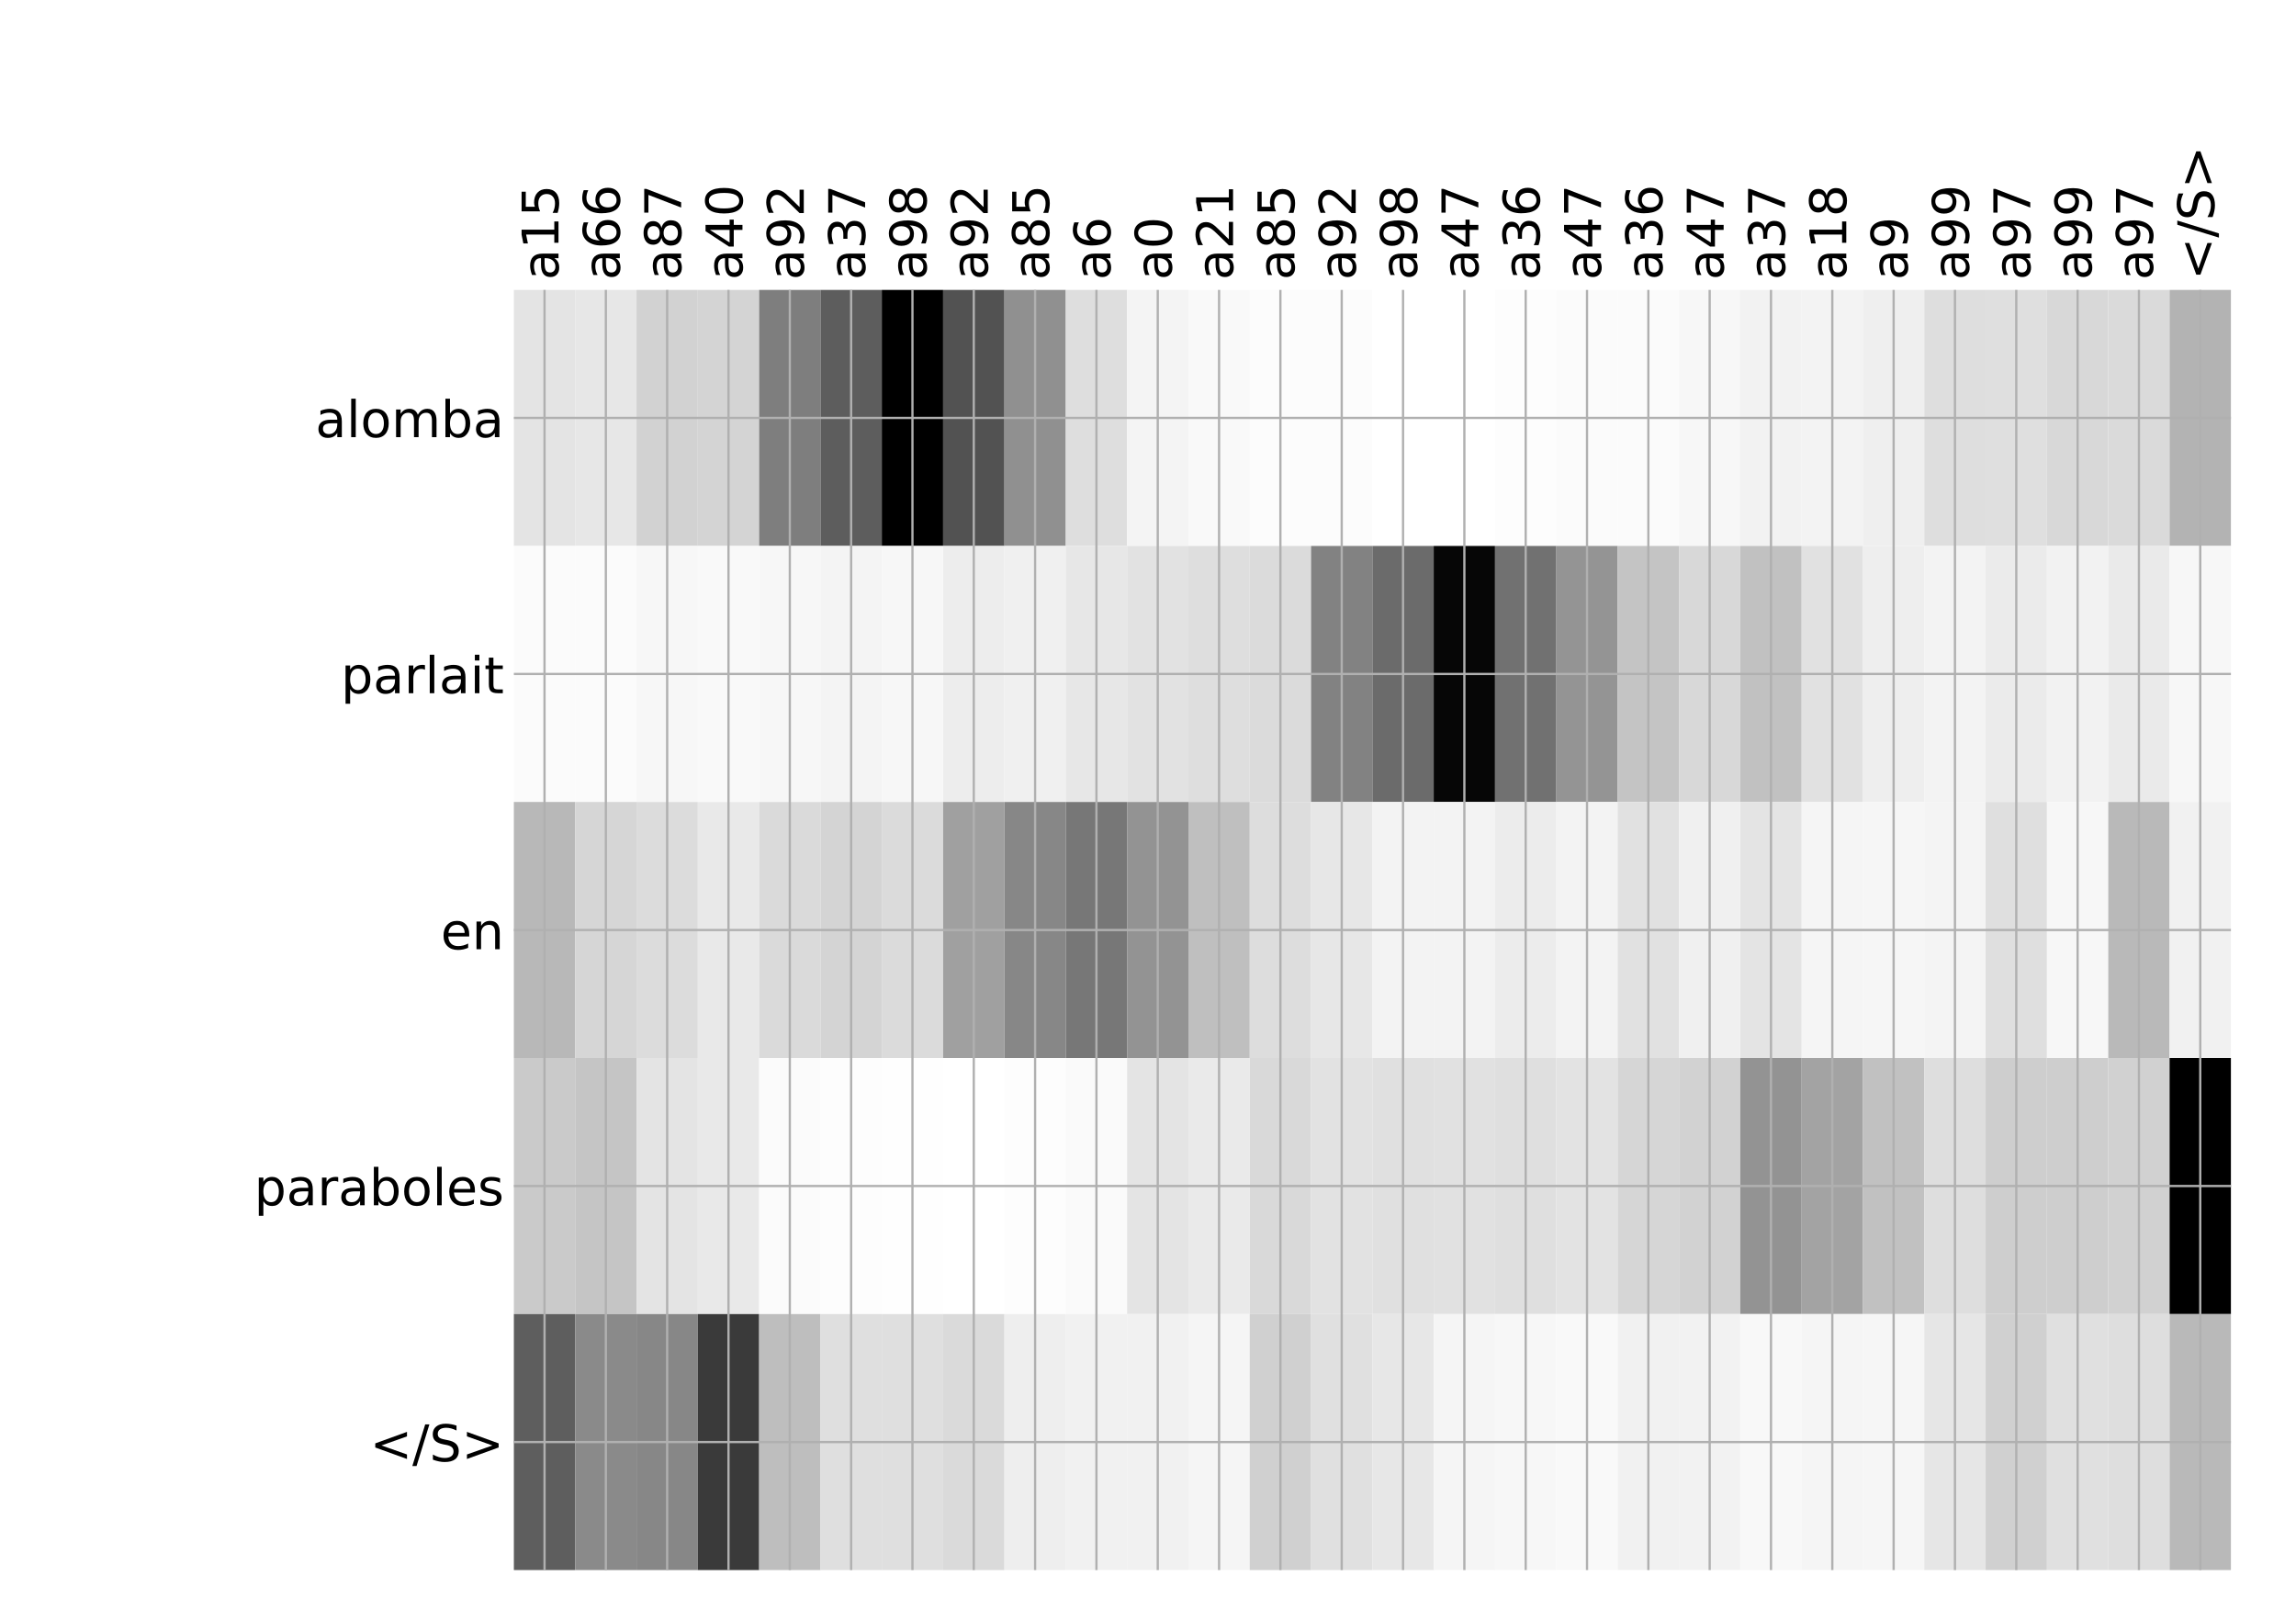 <?xml version="1.0" encoding="utf-8" standalone="no"?>
<!DOCTYPE svg PUBLIC "-//W3C//DTD SVG 1.1//EN"
  "http://www.w3.org/Graphics/SVG/1.1/DTD/svg11.dtd">
<!-- Created with matplotlib (http://matplotlib.org/) -->
<svg height="576pt" version="1.1" viewBox="0 0 816 576" width="816pt" xmlns="http://www.w3.org/2000/svg" xmlns:xlink="http://www.w3.org/1999/xlink">
 <defs>
  <style type="text/css">
*{stroke-linecap:butt;stroke-linejoin:round;}
  </style>
 </defs>
 <g id="figure_1">
  <g id="patch_1">
   <path d="M 0 576 
L 816 576 
L 816 0 
L 0 0 
z
" style="fill:#ffffff;"/>
  </g>
  <g id="axes_1">
   <g id="PolyCollection_1">
    <path clip-path="url(#p0c67d0f18d)" d="M 182.626 103.033 
L 182.626 194.027 
L 204.42 194.027 
L 204.42 103.033 
L 182.626 103.033 
z
" style="fill:#e4e4e4;"/>
    <path clip-path="url(#p0c67d0f18d)" d="M 204.42 103.033 
L 204.42 194.027 
L 226.215 194.027 
L 226.215 103.033 
L 204.42 103.033 
z
" style="fill:#e7e7e7;"/>
    <path clip-path="url(#p0c67d0f18d)" d="M 226.215 103.033 
L 226.215 194.027 
L 248.009 194.027 
L 248.009 103.033 
L 226.215 103.033 
z
" style="fill:#d2d2d2;"/>
    <path clip-path="url(#p0c67d0f18d)" d="M 248.009 103.033 
L 248.009 194.027 
L 269.803 194.027 
L 269.803 103.033 
L 248.009 103.033 
z
" style="fill:#d4d4d4;"/>
    <path clip-path="url(#p0c67d0f18d)" d="M 269.803 103.033 
L 269.803 194.027 
L 291.598 194.027 
L 291.598 103.033 
L 269.803 103.033 
z
" style="fill:#7e7e7e;"/>
    <path clip-path="url(#p0c67d0f18d)" d="M 291.598 103.033 
L 291.598 194.027 
L 313.392 194.027 
L 313.392 103.033 
L 291.598 103.033 
z
" style="fill:#5d5d5d;"/>
    <path clip-path="url(#p0c67d0f18d)" d="M 313.392 103.033 
L 313.392 194.027 
L 335.186 194.027 
L 335.186 103.033 
L 313.392 103.033 
z
"/>
    <path clip-path="url(#p0c67d0f18d)" d="M 335.186 103.033 
L 335.186 194.027 
L 356.981 194.027 
L 356.981 103.033 
L 335.186 103.033 
z
" style="fill:#525252;"/>
    <path clip-path="url(#p0c67d0f18d)" d="M 356.981 103.033 
L 356.981 194.027 
L 378.775 194.027 
L 378.775 103.033 
L 356.981 103.033 
z
" style="fill:#909090;"/>
    <path clip-path="url(#p0c67d0f18d)" d="M 378.775 103.033 
L 378.775 194.027 
L 400.57 194.027 
L 400.57 103.033 
L 378.775 103.033 
z
" style="fill:#dedede;"/>
    <path clip-path="url(#p0c67d0f18d)" d="M 400.57 103.033 
L 400.57 194.027 
L 422.364 194.027 
L 422.364 103.033 
L 400.57 103.033 
z
" style="fill:#f4f4f4;"/>
    <path clip-path="url(#p0c67d0f18d)" d="M 422.364 103.033 
L 422.364 194.027 
L 444.158 194.027 
L 444.158 103.033 
L 422.364 103.033 
z
" style="fill:#f9f9f9;"/>
    <path clip-path="url(#p0c67d0f18d)" d="M 444.158 103.033 
L 444.158 194.027 
L 465.953 194.027 
L 465.953 103.033 
L 444.158 103.033 
z
" style="fill:#fcfcfc;"/>
    <path clip-path="url(#p0c67d0f18d)" d="M 465.953 103.033 
L 465.953 194.027 
L 487.747 194.027 
L 487.747 103.033 
L 465.953 103.033 
z
" style="fill:#fcfcfc;"/>
    <path clip-path="url(#p0c67d0f18d)" d="M 487.747 103.033 
L 487.747 194.027 
L 509.541 194.027 
L 509.541 103.033 
L 487.747 103.033 
z
" style="fill:#ffffff;"/>
    <path clip-path="url(#p0c67d0f18d)" d="M 509.541 103.033 
L 509.541 194.027 
L 531.336 194.027 
L 531.336 103.033 
L 509.541 103.033 
z
" style="fill:#ffffff;"/>
    <path clip-path="url(#p0c67d0f18d)" d="M 531.336 103.033 
L 531.336 194.027 
L 553.13 194.027 
L 553.13 103.033 
L 531.336 103.033 
z
" style="fill:#fdfdfd;"/>
    <path clip-path="url(#p0c67d0f18d)" d="M 553.13 103.033 
L 553.13 194.027 
L 574.924 194.027 
L 574.924 103.033 
L 553.13 103.033 
z
" style="fill:#fbfbfb;"/>
    <path clip-path="url(#p0c67d0f18d)" d="M 574.924 103.033 
L 574.924 194.027 
L 596.719 194.027 
L 596.719 103.033 
L 574.924 103.033 
z
" style="fill:#fbfbfb;"/>
    <path clip-path="url(#p0c67d0f18d)" d="M 596.719 103.033 
L 596.719 194.027 
L 618.513 194.027 
L 618.513 103.033 
L 596.719 103.033 
z
" style="fill:#f7f7f7;"/>
    <path clip-path="url(#p0c67d0f18d)" d="M 618.513 103.033 
L 618.513 194.027 
L 640.307 194.027 
L 640.307 103.033 
L 618.513 103.033 
z
" style="fill:#f2f2f2;"/>
    <path clip-path="url(#p0c67d0f18d)" d="M 640.307 103.033 
L 640.307 194.027 
L 662.102 194.027 
L 662.102 103.033 
L 640.307 103.033 
z
" style="fill:#f3f3f3;"/>
    <path clip-path="url(#p0c67d0f18d)" d="M 662.102 103.033 
L 662.102 194.027 
L 683.896 194.027 
L 683.896 103.033 
L 662.102 103.033 
z
" style="fill:#efefef;"/>
    <path clip-path="url(#p0c67d0f18d)" d="M 683.896 103.033 
L 683.896 194.027 
L 705.69 194.027 
L 705.69 103.033 
L 683.896 103.033 
z
" style="fill:#dedede;"/>
    <path clip-path="url(#p0c67d0f18d)" d="M 705.69 103.033 
L 705.69 194.027 
L 727.485 194.027 
L 727.485 103.033 
L 705.69 103.033 
z
" style="fill:#dfdfdf;"/>
    <path clip-path="url(#p0c67d0f18d)" d="M 727.485 103.033 
L 727.485 194.027 
L 749.279 194.027 
L 749.279 103.033 
L 727.485 103.033 
z
" style="fill:#d8d8d8;"/>
    <path clip-path="url(#p0c67d0f18d)" d="M 749.279 103.033 
L 749.279 194.027 
L 771.074 194.027 
L 771.074 103.033 
L 749.279 103.033 
z
" style="fill:#dadada;"/>
    <path clip-path="url(#p0c67d0f18d)" d="M 771.074 103.033 
L 771.074 194.027 
L 792.868 194.027 
L 792.868 103.033 
L 771.074 103.033 
z
" style="fill:#b3b3b3;"/>
    <path clip-path="url(#p0c67d0f18d)" d="M 182.626 194.027 
L 182.626 285.02 
L 204.42 285.02 
L 204.42 194.027 
L 182.626 194.027 
z
" style="fill:#fbfbfb;"/>
    <path clip-path="url(#p0c67d0f18d)" d="M 204.42 194.027 
L 204.42 285.02 
L 226.215 285.02 
L 226.215 194.027 
L 204.42 194.027 
z
" style="fill:#fbfbfb;"/>
    <path clip-path="url(#p0c67d0f18d)" d="M 226.215 194.027 
L 226.215 285.02 
L 248.009 285.02 
L 248.009 194.027 
L 226.215 194.027 
z
" style="fill:#f7f7f7;"/>
    <path clip-path="url(#p0c67d0f18d)" d="M 248.009 194.027 
L 248.009 285.02 
L 269.803 285.02 
L 269.803 194.027 
L 248.009 194.027 
z
" style="fill:#f9f9f9;"/>
    <path clip-path="url(#p0c67d0f18d)" d="M 269.803 194.027 
L 269.803 285.02 
L 291.598 285.02 
L 291.598 194.027 
L 269.803 194.027 
z
" style="fill:#f7f7f7;"/>
    <path clip-path="url(#p0c67d0f18d)" d="M 291.598 194.027 
L 291.598 285.02 
L 313.392 285.02 
L 313.392 194.027 
L 291.598 194.027 
z
" style="fill:#f4f4f4;"/>
    <path clip-path="url(#p0c67d0f18d)" d="M 313.392 194.027 
L 313.392 285.02 
L 335.186 285.02 
L 335.186 194.027 
L 313.392 194.027 
z
" style="fill:#f7f7f7;"/>
    <path clip-path="url(#p0c67d0f18d)" d="M 335.186 194.027 
L 335.186 285.02 
L 356.981 285.02 
L 356.981 194.027 
L 335.186 194.027 
z
" style="fill:#ededed;"/>
    <path clip-path="url(#p0c67d0f18d)" d="M 356.981 194.027 
L 356.981 285.02 
L 378.775 285.02 
L 378.775 194.027 
L 356.981 194.027 
z
" style="fill:#f0f0f0;"/>
    <path clip-path="url(#p0c67d0f18d)" d="M 378.775 194.027 
L 378.775 285.02 
L 400.57 285.02 
L 400.57 194.027 
L 378.775 194.027 
z
" style="fill:#e7e7e7;"/>
    <path clip-path="url(#p0c67d0f18d)" d="M 400.57 194.027 
L 400.57 285.02 
L 422.364 285.02 
L 422.364 194.027 
L 400.57 194.027 
z
" style="fill:#e2e2e2;"/>
    <path clip-path="url(#p0c67d0f18d)" d="M 422.364 194.027 
L 422.364 285.02 
L 444.158 285.02 
L 444.158 194.027 
L 422.364 194.027 
z
" style="fill:#dedede;"/>
    <path clip-path="url(#p0c67d0f18d)" d="M 444.158 194.027 
L 444.158 285.02 
L 465.953 285.02 
L 465.953 194.027 
L 444.158 194.027 
z
" style="fill:#dbdbdb;"/>
    <path clip-path="url(#p0c67d0f18d)" d="M 465.953 194.027 
L 465.953 285.02 
L 487.747 285.02 
L 487.747 194.027 
L 465.953 194.027 
z
" style="fill:#828282;"/>
    <path clip-path="url(#p0c67d0f18d)" d="M 487.747 194.027 
L 487.747 285.02 
L 509.541 285.02 
L 509.541 194.027 
L 487.747 194.027 
z
" style="fill:#6b6b6b;"/>
    <path clip-path="url(#p0c67d0f18d)" d="M 509.541 194.027 
L 509.541 285.02 
L 531.336 285.02 
L 531.336 194.027 
L 509.541 194.027 
z
" style="fill:#060606;"/>
    <path clip-path="url(#p0c67d0f18d)" d="M 531.336 194.027 
L 531.336 285.02 
L 553.13 285.02 
L 553.13 194.027 
L 531.336 194.027 
z
" style="fill:#717171;"/>
    <path clip-path="url(#p0c67d0f18d)" d="M 553.13 194.027 
L 553.13 285.02 
L 574.924 285.02 
L 574.924 194.027 
L 553.13 194.027 
z
" style="fill:#949494;"/>
    <path clip-path="url(#p0c67d0f18d)" d="M 574.924 194.027 
L 574.924 285.02 
L 596.719 285.02 
L 596.719 194.027 
L 574.924 194.027 
z
" style="fill:#c4c4c4;"/>
    <path clip-path="url(#p0c67d0f18d)" d="M 596.719 194.027 
L 596.719 285.02 
L 618.513 285.02 
L 618.513 194.027 
L 596.719 194.027 
z
" style="fill:#d8d8d8;"/>
    <path clip-path="url(#p0c67d0f18d)" d="M 618.513 194.027 
L 618.513 285.02 
L 640.307 285.02 
L 640.307 194.027 
L 618.513 194.027 
z
" style="fill:#c1c1c1;"/>
    <path clip-path="url(#p0c67d0f18d)" d="M 640.307 194.027 
L 640.307 285.02 
L 662.102 285.02 
L 662.102 194.027 
L 640.307 194.027 
z
" style="fill:#e1e1e1;"/>
    <path clip-path="url(#p0c67d0f18d)" d="M 662.102 194.027 
L 662.102 285.02 
L 683.896 285.02 
L 683.896 194.027 
L 662.102 194.027 
z
" style="fill:#eeeeee;"/>
    <path clip-path="url(#p0c67d0f18d)" d="M 683.896 194.027 
L 683.896 285.02 
L 705.69 285.02 
L 705.69 194.027 
L 683.896 194.027 
z
" style="fill:#f3f3f3;"/>
    <path clip-path="url(#p0c67d0f18d)" d="M 705.69 194.027 
L 705.69 285.02 
L 727.485 285.02 
L 727.485 194.027 
L 705.69 194.027 
z
" style="fill:#ebebeb;"/>
    <path clip-path="url(#p0c67d0f18d)" d="M 727.485 194.027 
L 727.485 285.02 
L 749.279 285.02 
L 749.279 194.027 
L 727.485 194.027 
z
" style="fill:#f2f2f2;"/>
    <path clip-path="url(#p0c67d0f18d)" d="M 749.279 194.027 
L 749.279 285.02 
L 771.074 285.02 
L 771.074 194.027 
L 749.279 194.027 
z
" style="fill:#eaeaea;"/>
    <path clip-path="url(#p0c67d0f18d)" d="M 771.074 194.027 
L 771.074 285.02 
L 792.868 285.02 
L 792.868 194.027 
L 771.074 194.027 
z
" style="fill:#f7f7f7;"/>
    <path clip-path="url(#p0c67d0f18d)" d="M 182.626 285.02 
L 182.626 376.013 
L 204.42 376.013 
L 204.42 285.02 
L 182.626 285.02 
z
" style="fill:#b8b8b8;"/>
    <path clip-path="url(#p0c67d0f18d)" d="M 204.42 285.02 
L 204.42 376.013 
L 226.215 376.013 
L 226.215 285.02 
L 204.42 285.02 
z
" style="fill:#d6d6d6;"/>
    <path clip-path="url(#p0c67d0f18d)" d="M 226.215 285.02 
L 226.215 376.013 
L 248.009 376.013 
L 248.009 285.02 
L 226.215 285.02 
z
" style="fill:#dcdcdc;"/>
    <path clip-path="url(#p0c67d0f18d)" d="M 248.009 285.02 
L 248.009 376.013 
L 269.803 376.013 
L 269.803 285.02 
L 248.009 285.02 
z
" style="fill:#e9e9e9;"/>
    <path clip-path="url(#p0c67d0f18d)" d="M 269.803 285.02 
L 269.803 376.013 
L 291.598 376.013 
L 291.598 285.02 
L 269.803 285.02 
z
" style="fill:#dadada;"/>
    <path clip-path="url(#p0c67d0f18d)" d="M 291.598 285.02 
L 291.598 376.013 
L 313.392 376.013 
L 313.392 285.02 
L 291.598 285.02 
z
" style="fill:#d4d4d4;"/>
    <path clip-path="url(#p0c67d0f18d)" d="M 313.392 285.02 
L 313.392 376.013 
L 335.186 376.013 
L 335.186 285.02 
L 313.392 285.02 
z
" style="fill:#dbdbdb;"/>
    <path clip-path="url(#p0c67d0f18d)" d="M 335.186 285.02 
L 335.186 376.013 
L 356.981 376.013 
L 356.981 285.02 
L 335.186 285.02 
z
" style="fill:#a0a0a0;"/>
    <path clip-path="url(#p0c67d0f18d)" d="M 356.981 285.02 
L 356.981 376.013 
L 378.775 376.013 
L 378.775 285.02 
L 356.981 285.02 
z
" style="fill:#878787;"/>
    <path clip-path="url(#p0c67d0f18d)" d="M 378.775 285.02 
L 378.775 376.013 
L 400.57 376.013 
L 400.57 285.02 
L 378.775 285.02 
z
" style="fill:#777777;"/>
    <path clip-path="url(#p0c67d0f18d)" d="M 400.57 285.02 
L 400.57 376.013 
L 422.364 376.013 
L 422.364 285.02 
L 400.57 285.02 
z
" style="fill:#939393;"/>
    <path clip-path="url(#p0c67d0f18d)" d="M 422.364 285.02 
L 422.364 376.013 
L 444.158 376.013 
L 444.158 285.02 
L 422.364 285.02 
z
" style="fill:#bfbfbf;"/>
    <path clip-path="url(#p0c67d0f18d)" d="M 444.158 285.02 
L 444.158 376.013 
L 465.953 376.013 
L 465.953 285.02 
L 444.158 285.02 
z
" style="fill:#dddddd;"/>
    <path clip-path="url(#p0c67d0f18d)" d="M 465.953 285.02 
L 465.953 376.013 
L 487.747 376.013 
L 487.747 285.02 
L 465.953 285.02 
z
" style="fill:#e7e7e7;"/>
    <path clip-path="url(#p0c67d0f18d)" d="M 487.747 285.02 
L 487.747 376.013 
L 509.541 376.013 
L 509.541 285.02 
L 487.747 285.02 
z
" style="fill:#f3f3f3;"/>
    <path clip-path="url(#p0c67d0f18d)" d="M 509.541 285.02 
L 509.541 376.013 
L 531.336 376.013 
L 531.336 285.02 
L 509.541 285.02 
z
" style="fill:#f3f3f3;"/>
    <path clip-path="url(#p0c67d0f18d)" d="M 531.336 285.02 
L 531.336 376.013 
L 553.13 376.013 
L 553.13 285.02 
L 531.336 285.02 
z
" style="fill:#ececec;"/>
    <path clip-path="url(#p0c67d0f18d)" d="M 553.13 285.02 
L 553.13 376.013 
L 574.924 376.013 
L 574.924 285.02 
L 553.13 285.02 
z
" style="fill:#f3f3f3;"/>
    <path clip-path="url(#p0c67d0f18d)" d="M 574.924 285.02 
L 574.924 376.013 
L 596.719 376.013 
L 596.719 285.02 
L 574.924 285.02 
z
" style="fill:#e1e1e1;"/>
    <path clip-path="url(#p0c67d0f18d)" d="M 596.719 285.02 
L 596.719 376.013 
L 618.513 376.013 
L 618.513 285.02 
L 596.719 285.02 
z
" style="fill:#f0f0f0;"/>
    <path clip-path="url(#p0c67d0f18d)" d="M 618.513 285.02 
L 618.513 376.013 
L 640.307 376.013 
L 640.307 285.02 
L 618.513 285.02 
z
" style="fill:#e4e4e4;"/>
    <path clip-path="url(#p0c67d0f18d)" d="M 640.307 285.02 
L 640.307 376.013 
L 662.102 376.013 
L 662.102 285.02 
L 640.307 285.02 
z
" style="fill:#f5f5f5;"/>
    <path clip-path="url(#p0c67d0f18d)" d="M 662.102 285.02 
L 662.102 376.013 
L 683.896 376.013 
L 683.896 285.02 
L 662.102 285.02 
z
" style="fill:#f6f6f6;"/>
    <path clip-path="url(#p0c67d0f18d)" d="M 683.896 285.02 
L 683.896 376.013 
L 705.69 376.013 
L 705.69 285.02 
L 683.896 285.02 
z
" style="fill:#f4f4f4;"/>
    <path clip-path="url(#p0c67d0f18d)" d="M 705.69 285.02 
L 705.69 376.013 
L 727.485 376.013 
L 727.485 285.02 
L 705.69 285.02 
z
" style="fill:#dfdfdf;"/>
    <path clip-path="url(#p0c67d0f18d)" d="M 727.485 285.02 
L 727.485 376.013 
L 749.279 376.013 
L 749.279 285.02 
L 727.485 285.02 
z
" style="fill:#f7f7f7;"/>
    <path clip-path="url(#p0c67d0f18d)" d="M 749.279 285.02 
L 749.279 376.013 
L 771.074 376.013 
L 771.074 285.02 
L 749.279 285.02 
z
" style="fill:#b9b9b9;"/>
    <path clip-path="url(#p0c67d0f18d)" d="M 771.074 285.02 
L 771.074 376.013 
L 792.868 376.013 
L 792.868 285.02 
L 771.074 285.02 
z
" style="fill:#f1f1f1;"/>
    <path clip-path="url(#p0c67d0f18d)" d="M 182.626 376.013 
L 182.626 467.007 
L 204.42 467.007 
L 204.42 376.013 
L 182.626 376.013 
z
" style="fill:#cacaca;"/>
    <path clip-path="url(#p0c67d0f18d)" d="M 204.42 376.013 
L 204.42 467.007 
L 226.215 467.007 
L 226.215 376.013 
L 204.42 376.013 
z
" style="fill:#c5c5c5;"/>
    <path clip-path="url(#p0c67d0f18d)" d="M 226.215 376.013 
L 226.215 467.007 
L 248.009 467.007 
L 248.009 376.013 
L 226.215 376.013 
z
" style="fill:#e4e4e4;"/>
    <path clip-path="url(#p0c67d0f18d)" d="M 248.009 376.013 
L 248.009 467.007 
L 269.803 467.007 
L 269.803 376.013 
L 248.009 376.013 
z
" style="fill:#e9e9e9;"/>
    <path clip-path="url(#p0c67d0f18d)" d="M 269.803 376.013 
L 269.803 467.007 
L 291.598 467.007 
L 291.598 376.013 
L 269.803 376.013 
z
" style="fill:#fbfbfb;"/>
    <path clip-path="url(#p0c67d0f18d)" d="M 291.598 376.013 
L 291.598 467.007 
L 313.392 467.007 
L 313.392 376.013 
L 291.598 376.013 
z
" style="fill:#fdfdfd;"/>
    <path clip-path="url(#p0c67d0f18d)" d="M 313.392 376.013 
L 313.392 467.007 
L 335.186 467.007 
L 335.186 376.013 
L 313.392 376.013 
z
" style="fill:#fefefe;"/>
    <path clip-path="url(#p0c67d0f18d)" d="M 335.186 376.013 
L 335.186 467.007 
L 356.981 467.007 
L 356.981 376.013 
L 335.186 376.013 
z
" style="fill:#ffffff;"/>
    <path clip-path="url(#p0c67d0f18d)" d="M 356.981 376.013 
L 356.981 467.007 
L 378.775 467.007 
L 378.775 376.013 
L 356.981 376.013 
z
" style="fill:#fdfdfd;"/>
    <path clip-path="url(#p0c67d0f18d)" d="M 378.775 376.013 
L 378.775 467.007 
L 400.57 467.007 
L 400.57 376.013 
L 378.775 376.013 
z
" style="fill:#fafafa;"/>
    <path clip-path="url(#p0c67d0f18d)" d="M 400.57 376.013 
L 400.57 467.007 
L 422.364 467.007 
L 422.364 376.013 
L 400.57 376.013 
z
" style="fill:#e4e4e4;"/>
    <path clip-path="url(#p0c67d0f18d)" d="M 422.364 376.013 
L 422.364 467.007 
L 444.158 467.007 
L 444.158 376.013 
L 422.364 376.013 
z
" style="fill:#eaeaea;"/>
    <path clip-path="url(#p0c67d0f18d)" d="M 444.158 376.013 
L 444.158 467.007 
L 465.953 467.007 
L 465.953 376.013 
L 444.158 376.013 
z
" style="fill:#d9d9d9;"/>
    <path clip-path="url(#p0c67d0f18d)" d="M 465.953 376.013 
L 465.953 467.007 
L 487.747 467.007 
L 487.747 376.013 
L 465.953 376.013 
z
" style="fill:#e2e2e2;"/>
    <path clip-path="url(#p0c67d0f18d)" d="M 487.747 376.013 
L 487.747 467.007 
L 509.541 467.007 
L 509.541 376.013 
L 487.747 376.013 
z
" style="fill:#e0e0e0;"/>
    <path clip-path="url(#p0c67d0f18d)" d="M 509.541 376.013 
L 509.541 467.007 
L 531.336 467.007 
L 531.336 376.013 
L 509.541 376.013 
z
" style="fill:#e1e1e1;"/>
    <path clip-path="url(#p0c67d0f18d)" d="M 531.336 376.013 
L 531.336 467.007 
L 553.13 467.007 
L 553.13 376.013 
L 531.336 376.013 
z
" style="fill:#dfdfdf;"/>
    <path clip-path="url(#p0c67d0f18d)" d="M 553.13 376.013 
L 553.13 467.007 
L 574.924 467.007 
L 574.924 376.013 
L 553.13 376.013 
z
" style="fill:#e3e3e3;"/>
    <path clip-path="url(#p0c67d0f18d)" d="M 574.924 376.013 
L 574.924 467.007 
L 596.719 467.007 
L 596.719 376.013 
L 574.924 376.013 
z
" style="fill:#d6d6d6;"/>
    <path clip-path="url(#p0c67d0f18d)" d="M 596.719 376.013 
L 596.719 467.007 
L 618.513 467.007 
L 618.513 376.013 
L 596.719 376.013 
z
" style="fill:#d2d2d2;"/>
    <path clip-path="url(#p0c67d0f18d)" d="M 618.513 376.013 
L 618.513 467.007 
L 640.307 467.007 
L 640.307 376.013 
L 618.513 376.013 
z
" style="fill:#939393;"/>
    <path clip-path="url(#p0c67d0f18d)" d="M 640.307 376.013 
L 640.307 467.007 
L 662.102 467.007 
L 662.102 376.013 
L 640.307 376.013 
z
" style="fill:#a3a3a3;"/>
    <path clip-path="url(#p0c67d0f18d)" d="M 662.102 376.013 
L 662.102 467.007 
L 683.896 467.007 
L 683.896 376.013 
L 662.102 376.013 
z
" style="fill:#c1c1c1;"/>
    <path clip-path="url(#p0c67d0f18d)" d="M 683.896 376.013 
L 683.896 467.007 
L 705.69 467.007 
L 705.69 376.013 
L 683.896 376.013 
z
" style="fill:#dedede;"/>
    <path clip-path="url(#p0c67d0f18d)" d="M 705.69 376.013 
L 705.69 467.007 
L 727.485 467.007 
L 727.485 376.013 
L 705.69 376.013 
z
" style="fill:#cecece;"/>
    <path clip-path="url(#p0c67d0f18d)" d="M 727.485 376.013 
L 727.485 467.007 
L 749.279 467.007 
L 749.279 376.013 
L 727.485 376.013 
z
" style="fill:#cecece;"/>
    <path clip-path="url(#p0c67d0f18d)" d="M 749.279 376.013 
L 749.279 467.007 
L 771.074 467.007 
L 771.074 376.013 
L 749.279 376.013 
z
" style="fill:#d1d1d1;"/>
    <path clip-path="url(#p0c67d0f18d)" d="M 771.074 376.013 
L 771.074 467.007 
L 792.868 467.007 
L 792.868 376.013 
L 771.074 376.013 
z
"/>
    <path clip-path="url(#p0c67d0f18d)" d="M 182.626 467.007 
L 182.626 558 
L 204.42 558 
L 204.42 467.007 
L 182.626 467.007 
z
" style="fill:#5e5e5e;"/>
    <path clip-path="url(#p0c67d0f18d)" d="M 204.42 467.007 
L 204.42 558 
L 226.215 558 
L 226.215 467.007 
L 204.42 467.007 
z
" style="fill:#8a8a8a;"/>
    <path clip-path="url(#p0c67d0f18d)" d="M 226.215 467.007 
L 226.215 558 
L 248.009 558 
L 248.009 467.007 
L 226.215 467.007 
z
" style="fill:#878787;"/>
    <path clip-path="url(#p0c67d0f18d)" d="M 248.009 467.007 
L 248.009 558 
L 269.803 558 
L 269.803 467.007 
L 248.009 467.007 
z
" style="fill:#3a3a3a;"/>
    <path clip-path="url(#p0c67d0f18d)" d="M 269.803 467.007 
L 269.803 558 
L 291.598 558 
L 291.598 467.007 
L 269.803 467.007 
z
" style="fill:#bebebe;"/>
    <path clip-path="url(#p0c67d0f18d)" d="M 291.598 467.007 
L 291.598 558 
L 313.392 558 
L 313.392 467.007 
L 291.598 467.007 
z
" style="fill:#dfdfdf;"/>
    <path clip-path="url(#p0c67d0f18d)" d="M 313.392 467.007 
L 313.392 558 
L 335.186 558 
L 335.186 467.007 
L 313.392 467.007 
z
" style="fill:#dfdfdf;"/>
    <path clip-path="url(#p0c67d0f18d)" d="M 335.186 467.007 
L 335.186 558 
L 356.981 558 
L 356.981 467.007 
L 335.186 467.007 
z
" style="fill:#dadada;"/>
    <path clip-path="url(#p0c67d0f18d)" d="M 356.981 467.007 
L 356.981 558 
L 378.775 558 
L 378.775 467.007 
L 356.981 467.007 
z
" style="fill:#eeeeee;"/>
    <path clip-path="url(#p0c67d0f18d)" d="M 378.775 467.007 
L 378.775 558 
L 400.57 558 
L 400.57 467.007 
L 378.775 467.007 
z
" style="fill:#f1f1f1;"/>
    <path clip-path="url(#p0c67d0f18d)" d="M 400.57 467.007 
L 400.57 558 
L 422.364 558 
L 422.364 467.007 
L 400.57 467.007 
z
" style="fill:#f1f1f1;"/>
    <path clip-path="url(#p0c67d0f18d)" d="M 422.364 467.007 
L 422.364 558 
L 444.158 558 
L 444.158 467.007 
L 422.364 467.007 
z
" style="fill:#f5f5f5;"/>
    <path clip-path="url(#p0c67d0f18d)" d="M 444.158 467.007 
L 444.158 558 
L 465.953 558 
L 465.953 467.007 
L 444.158 467.007 
z
" style="fill:#d0d0d0;"/>
    <path clip-path="url(#p0c67d0f18d)" d="M 465.953 467.007 
L 465.953 558 
L 487.747 558 
L 487.747 467.007 
L 465.953 467.007 
z
" style="fill:#e0e0e0;"/>
    <path clip-path="url(#p0c67d0f18d)" d="M 487.747 467.007 
L 487.747 558 
L 509.541 558 
L 509.541 467.007 
L 487.747 467.007 
z
" style="fill:#e7e7e7;"/>
    <path clip-path="url(#p0c67d0f18d)" d="M 509.541 467.007 
L 509.541 558 
L 531.336 558 
L 531.336 467.007 
L 509.541 467.007 
z
" style="fill:#f5f5f5;"/>
    <path clip-path="url(#p0c67d0f18d)" d="M 531.336 467.007 
L 531.336 558 
L 553.13 558 
L 553.13 467.007 
L 531.336 467.007 
z
" style="fill:#f7f7f7;"/>
    <path clip-path="url(#p0c67d0f18d)" d="M 553.13 467.007 
L 553.13 558 
L 574.924 558 
L 574.924 467.007 
L 553.13 467.007 
z
" style="fill:#f9f9f9;"/>
    <path clip-path="url(#p0c67d0f18d)" d="M 574.924 467.007 
L 574.924 558 
L 596.719 558 
L 596.719 467.007 
L 574.924 467.007 
z
" style="fill:#f1f1f1;"/>
    <path clip-path="url(#p0c67d0f18d)" d="M 596.719 467.007 
L 596.719 558 
L 618.513 558 
L 618.513 467.007 
L 596.719 467.007 
z
" style="fill:#f2f2f2;"/>
    <path clip-path="url(#p0c67d0f18d)" d="M 618.513 467.007 
L 618.513 558 
L 640.307 558 
L 640.307 467.007 
L 618.513 467.007 
z
" style="fill:#f8f8f8;"/>
    <path clip-path="url(#p0c67d0f18d)" d="M 640.307 467.007 
L 640.307 558 
L 662.102 558 
L 662.102 467.007 
L 640.307 467.007 
z
" style="fill:#f5f5f5;"/>
    <path clip-path="url(#p0c67d0f18d)" d="M 662.102 467.007 
L 662.102 558 
L 683.896 558 
L 683.896 467.007 
L 662.102 467.007 
z
" style="fill:#f6f6f6;"/>
    <path clip-path="url(#p0c67d0f18d)" d="M 683.896 467.007 
L 683.896 558 
L 705.69 558 
L 705.69 467.007 
L 683.896 467.007 
z
" style="fill:#e6e6e6;"/>
    <path clip-path="url(#p0c67d0f18d)" d="M 705.69 467.007 
L 705.69 558 
L 727.485 558 
L 727.485 467.007 
L 705.69 467.007 
z
" style="fill:#d0d0d0;"/>
    <path clip-path="url(#p0c67d0f18d)" d="M 727.485 467.007 
L 727.485 558 
L 749.279 558 
L 749.279 467.007 
L 727.485 467.007 
z
" style="fill:#e0e0e0;"/>
    <path clip-path="url(#p0c67d0f18d)" d="M 749.279 467.007 
L 749.279 558 
L 771.074 558 
L 771.074 467.007 
L 749.279 467.007 
z
" style="fill:#dedede;"/>
    <path clip-path="url(#p0c67d0f18d)" d="M 771.074 467.007 
L 771.074 558 
L 792.868 558 
L 792.868 467.007 
L 771.074 467.007 
z
" style="fill:#b9b9b9;"/>
   </g>
   <g id="matplotlib.axis_1">
    <g id="xtick_1">
     <g id="line2d_1">
      <path clip-path="url(#p0c67d0f18d)" d="M 193.523 558 
L 193.523 103.033 
" style="fill:none;stroke:#b0b0b0;stroke-linecap:square;stroke-width:0.8;"/>
     </g>
     <g id="line2d_2"/>
     <g id="text_1">
      <!-- a15 -->
      <defs>
       <path d="M 34.281 27.484 
Q 23.391 27.484 19.188 25 
Q 14.984 22.516 14.984 16.5 
Q 14.984 11.719 18.141 8.906 
Q 21.297 6.109 26.703 6.109 
Q 34.188 6.109 38.703 11.406 
Q 43.219 16.703 43.219 25.484 
L 43.219 27.484 
z
M 52.203 31.203 
L 52.203 0 
L 43.219 0 
L 43.219 8.297 
Q 40.141 3.328 35.547 0.953 
Q 30.953 -1.422 24.312 -1.422 
Q 15.922 -1.422 10.953 3.297 
Q 6 8.016 6 15.922 
Q 6 25.141 12.172 29.828 
Q 18.359 34.516 30.609 34.516 
L 43.219 34.516 
L 43.219 35.406 
Q 43.219 41.609 39.141 45 
Q 35.062 48.391 27.688 48.391 
Q 23 48.391 18.547 47.266 
Q 14.109 46.141 10.016 43.891 
L 10.016 52.203 
Q 14.938 54.109 19.578 55.047 
Q 24.219 56 28.609 56 
Q 40.484 56 46.344 49.844 
Q 52.203 43.703 52.203 31.203 
z
" id="DejaVuSans-61"/>
       <path d="M 12.406 8.297 
L 28.516 8.297 
L 28.516 63.922 
L 10.984 60.406 
L 10.984 69.391 
L 28.422 72.906 
L 38.281 72.906 
L 38.281 8.297 
L 54.391 8.297 
L 54.391 0 
L 12.406 0 
z
" id="DejaVuSans-31"/>
       <path d="M 10.797 72.906 
L 49.516 72.906 
L 49.516 64.594 
L 19.828 64.594 
L 19.828 46.734 
Q 21.969 47.469 24.109 47.828 
Q 26.266 48.188 28.422 48.188 
Q 40.625 48.188 47.75 41.5 
Q 54.891 34.812 54.891 23.391 
Q 54.891 11.625 47.562 5.094 
Q 40.234 -1.422 26.906 -1.422 
Q 22.312 -1.422 17.547 -0.641 
Q 12.797 0.141 7.719 1.703 
L 7.719 11.625 
Q 12.109 9.234 16.797 8.062 
Q 21.484 6.891 26.703 6.891 
Q 35.156 6.891 40.078 11.328 
Q 45.016 15.766 45.016 23.391 
Q 45.016 31 40.078 35.438 
Q 35.156 39.891 26.703 39.891 
Q 22.75 39.891 18.812 39.016 
Q 14.891 38.141 10.797 36.281 
z
" id="DejaVuSans-35"/>
      </defs>
      <g transform="translate(198.49 99.533)rotate(-90)scale(0.18 -0.18)">
       <use xlink:href="#DejaVuSans-61"/>
       <use x="61.279" xlink:href="#DejaVuSans-31"/>
       <use x="124.902" xlink:href="#DejaVuSans-35"/>
      </g>
     </g>
    </g>
    <g id="xtick_2">
     <g id="line2d_3">
      <path clip-path="url(#p0c67d0f18d)" d="M 215.318 558 
L 215.318 103.033 
" style="fill:none;stroke:#b0b0b0;stroke-linecap:square;stroke-width:0.8;"/>
     </g>
     <g id="line2d_4"/>
     <g id="text_2">
      <!-- a66 -->
      <defs>
       <path d="M 33.016 40.375 
Q 26.375 40.375 22.484 35.828 
Q 18.609 31.297 18.609 23.391 
Q 18.609 15.531 22.484 10.953 
Q 26.375 6.391 33.016 6.391 
Q 39.656 6.391 43.531 10.953 
Q 47.406 15.531 47.406 23.391 
Q 47.406 31.297 43.531 35.828 
Q 39.656 40.375 33.016 40.375 
z
M 52.594 71.297 
L 52.594 62.312 
Q 48.875 64.062 45.094 64.984 
Q 41.312 65.922 37.594 65.922 
Q 27.828 65.922 22.672 59.328 
Q 17.531 52.734 16.797 39.406 
Q 19.672 43.656 24.016 45.922 
Q 28.375 48.188 33.594 48.188 
Q 44.578 48.188 50.953 41.516 
Q 57.328 34.859 57.328 23.391 
Q 57.328 12.156 50.688 5.359 
Q 44.047 -1.422 33.016 -1.422 
Q 20.359 -1.422 13.672 8.266 
Q 6.984 17.969 6.984 36.375 
Q 6.984 53.656 15.188 63.938 
Q 23.391 74.219 37.203 74.219 
Q 40.922 74.219 44.703 73.484 
Q 48.484 72.75 52.594 71.297 
z
" id="DejaVuSans-36"/>
      </defs>
      <g transform="translate(220.284 99.533)rotate(-90)scale(0.18 -0.18)">
       <use xlink:href="#DejaVuSans-61"/>
       <use x="61.279" xlink:href="#DejaVuSans-36"/>
       <use x="124.902" xlink:href="#DejaVuSans-36"/>
      </g>
     </g>
    </g>
    <g id="xtick_3">
     <g id="line2d_5">
      <path clip-path="url(#p0c67d0f18d)" d="M 237.112 558 
L 237.112 103.033 
" style="fill:none;stroke:#b0b0b0;stroke-linecap:square;stroke-width:0.8;"/>
     </g>
     <g id="line2d_6"/>
     <g id="text_3">
      <!-- a87 -->
      <defs>
       <path d="M 31.781 34.625 
Q 24.75 34.625 20.719 30.859 
Q 16.703 27.094 16.703 20.516 
Q 16.703 13.922 20.719 10.156 
Q 24.75 6.391 31.781 6.391 
Q 38.812 6.391 42.859 10.172 
Q 46.922 13.969 46.922 20.516 
Q 46.922 27.094 42.891 30.859 
Q 38.875 34.625 31.781 34.625 
z
M 21.922 38.812 
Q 15.578 40.375 12.031 44.719 
Q 8.5 49.078 8.5 55.328 
Q 8.5 64.062 14.719 69.141 
Q 20.953 74.219 31.781 74.219 
Q 42.672 74.219 48.875 69.141 
Q 55.078 64.062 55.078 55.328 
Q 55.078 49.078 51.531 44.719 
Q 48 40.375 41.703 38.812 
Q 48.828 37.156 52.797 32.312 
Q 56.781 27.484 56.781 20.516 
Q 56.781 9.906 50.312 4.234 
Q 43.844 -1.422 31.781 -1.422 
Q 19.734 -1.422 13.25 4.234 
Q 6.781 9.906 6.781 20.516 
Q 6.781 27.484 10.781 32.312 
Q 14.797 37.156 21.922 38.812 
z
M 18.312 54.391 
Q 18.312 48.734 21.844 45.562 
Q 25.391 42.391 31.781 42.391 
Q 38.141 42.391 41.719 45.562 
Q 45.312 48.734 45.312 54.391 
Q 45.312 60.062 41.719 63.234 
Q 38.141 66.406 31.781 66.406 
Q 25.391 66.406 21.844 63.234 
Q 18.312 60.062 18.312 54.391 
z
" id="DejaVuSans-38"/>
       <path d="M 8.203 72.906 
L 55.078 72.906 
L 55.078 68.703 
L 28.609 0 
L 18.312 0 
L 43.219 64.594 
L 8.203 64.594 
z
" id="DejaVuSans-37"/>
      </defs>
      <g transform="translate(242.079 99.533)rotate(-90)scale(0.18 -0.18)">
       <use xlink:href="#DejaVuSans-61"/>
       <use x="61.279" xlink:href="#DejaVuSans-38"/>
       <use x="124.902" xlink:href="#DejaVuSans-37"/>
      </g>
     </g>
    </g>
    <g id="xtick_4">
     <g id="line2d_7">
      <path clip-path="url(#p0c67d0f18d)" d="M 258.906 558 
L 258.906 103.033 
" style="fill:none;stroke:#b0b0b0;stroke-linecap:square;stroke-width:0.8;"/>
     </g>
     <g id="line2d_8"/>
     <g id="text_4">
      <!-- a40 -->
      <defs>
       <path d="M 37.797 64.312 
L 12.891 25.391 
L 37.797 25.391 
z
M 35.203 72.906 
L 47.609 72.906 
L 47.609 25.391 
L 58.016 25.391 
L 58.016 17.188 
L 47.609 17.188 
L 47.609 0 
L 37.797 0 
L 37.797 17.188 
L 4.891 17.188 
L 4.891 26.703 
z
" id="DejaVuSans-34"/>
       <path d="M 31.781 66.406 
Q 24.172 66.406 20.328 58.906 
Q 16.5 51.422 16.5 36.375 
Q 16.5 21.391 20.328 13.891 
Q 24.172 6.391 31.781 6.391 
Q 39.453 6.391 43.281 13.891 
Q 47.125 21.391 47.125 36.375 
Q 47.125 51.422 43.281 58.906 
Q 39.453 66.406 31.781 66.406 
z
M 31.781 74.219 
Q 44.047 74.219 50.516 64.516 
Q 56.984 54.828 56.984 36.375 
Q 56.984 17.969 50.516 8.266 
Q 44.047 -1.422 31.781 -1.422 
Q 19.531 -1.422 13.062 8.266 
Q 6.594 17.969 6.594 36.375 
Q 6.594 54.828 13.062 64.516 
Q 19.531 74.219 31.781 74.219 
z
" id="DejaVuSans-30"/>
      </defs>
      <g transform="translate(263.873 99.533)rotate(-90)scale(0.18 -0.18)">
       <use xlink:href="#DejaVuSans-61"/>
       <use x="61.279" xlink:href="#DejaVuSans-34"/>
       <use x="124.902" xlink:href="#DejaVuSans-30"/>
      </g>
     </g>
    </g>
    <g id="xtick_5">
     <g id="line2d_9">
      <path clip-path="url(#p0c67d0f18d)" d="M 280.701 558 
L 280.701 103.033 
" style="fill:none;stroke:#b0b0b0;stroke-linecap:square;stroke-width:0.8;"/>
     </g>
     <g id="line2d_10"/>
     <g id="text_5">
      <!-- a92 -->
      <defs>
       <path d="M 10.984 1.516 
L 10.984 10.5 
Q 14.703 8.734 18.5 7.812 
Q 22.312 6.891 25.984 6.891 
Q 35.75 6.891 40.891 13.453 
Q 46.047 20.016 46.781 33.406 
Q 43.953 29.203 39.594 26.953 
Q 35.25 24.703 29.984 24.703 
Q 19.047 24.703 12.672 31.312 
Q 6.297 37.938 6.297 49.422 
Q 6.297 60.641 12.938 67.422 
Q 19.578 74.219 30.609 74.219 
Q 43.266 74.219 49.922 64.516 
Q 56.594 54.828 56.594 36.375 
Q 56.594 19.141 48.406 8.859 
Q 40.234 -1.422 26.422 -1.422 
Q 22.703 -1.422 18.891 -0.688 
Q 15.094 0.047 10.984 1.516 
z
M 30.609 32.422 
Q 37.25 32.422 41.125 36.953 
Q 45.016 41.5 45.016 49.422 
Q 45.016 57.281 41.125 61.844 
Q 37.25 66.406 30.609 66.406 
Q 23.969 66.406 20.094 61.844 
Q 16.219 57.281 16.219 49.422 
Q 16.219 41.5 20.094 36.953 
Q 23.969 32.422 30.609 32.422 
z
" id="DejaVuSans-39"/>
       <path d="M 19.188 8.297 
L 53.609 8.297 
L 53.609 0 
L 7.328 0 
L 7.328 8.297 
Q 12.938 14.109 22.625 23.891 
Q 32.328 33.688 34.812 36.531 
Q 39.547 41.844 41.422 45.531 
Q 43.312 49.219 43.312 52.781 
Q 43.312 58.594 39.234 62.25 
Q 35.156 65.922 28.609 65.922 
Q 23.969 65.922 18.812 64.312 
Q 13.672 62.703 7.812 59.422 
L 7.812 69.391 
Q 13.766 71.781 18.938 73 
Q 24.125 74.219 28.422 74.219 
Q 39.75 74.219 46.484 68.547 
Q 53.219 62.891 53.219 53.422 
Q 53.219 48.922 51.531 44.891 
Q 49.859 40.875 45.406 35.406 
Q 44.188 33.984 37.641 27.219 
Q 31.109 20.453 19.188 8.297 
z
" id="DejaVuSans-32"/>
      </defs>
      <g transform="translate(285.667 99.533)rotate(-90)scale(0.18 -0.18)">
       <use xlink:href="#DejaVuSans-61"/>
       <use x="61.279" xlink:href="#DejaVuSans-39"/>
       <use x="124.902" xlink:href="#DejaVuSans-32"/>
      </g>
     </g>
    </g>
    <g id="xtick_6">
     <g id="line2d_11">
      <path clip-path="url(#p0c67d0f18d)" d="M 302.495 558 
L 302.495 103.033 
" style="fill:none;stroke:#b0b0b0;stroke-linecap:square;stroke-width:0.8;"/>
     </g>
     <g id="line2d_12"/>
     <g id="text_6">
      <!-- a37 -->
      <defs>
       <path d="M 40.578 39.312 
Q 47.656 37.797 51.625 33 
Q 55.609 28.219 55.609 21.188 
Q 55.609 10.406 48.188 4.484 
Q 40.766 -1.422 27.094 -1.422 
Q 22.516 -1.422 17.656 -0.516 
Q 12.797 0.391 7.625 2.203 
L 7.625 11.719 
Q 11.719 9.328 16.594 8.109 
Q 21.484 6.891 26.812 6.891 
Q 36.078 6.891 40.938 10.547 
Q 45.797 14.203 45.797 21.188 
Q 45.797 27.641 41.281 31.266 
Q 36.766 34.906 28.719 34.906 
L 20.219 34.906 
L 20.219 43.016 
L 29.109 43.016 
Q 36.375 43.016 40.234 45.922 
Q 44.094 48.828 44.094 54.297 
Q 44.094 59.906 40.109 62.906 
Q 36.141 65.922 28.719 65.922 
Q 24.656 65.922 20.016 65.031 
Q 15.375 64.156 9.812 62.312 
L 9.812 71.094 
Q 15.438 72.656 20.344 73.438 
Q 25.25 74.219 29.594 74.219 
Q 40.828 74.219 47.359 69.109 
Q 53.906 64.016 53.906 55.328 
Q 53.906 49.266 50.438 45.094 
Q 46.969 40.922 40.578 39.312 
z
" id="DejaVuSans-33"/>
      </defs>
      <g transform="translate(307.462 99.533)rotate(-90)scale(0.18 -0.18)">
       <use xlink:href="#DejaVuSans-61"/>
       <use x="61.279" xlink:href="#DejaVuSans-33"/>
       <use x="124.902" xlink:href="#DejaVuSans-37"/>
      </g>
     </g>
    </g>
    <g id="xtick_7">
     <g id="line2d_13">
      <path clip-path="url(#p0c67d0f18d)" d="M 324.289 558 
L 324.289 103.033 
" style="fill:none;stroke:#b0b0b0;stroke-linecap:square;stroke-width:0.8;"/>
     </g>
     <g id="line2d_14"/>
     <g id="text_7">
      <!-- a98 -->
      <g transform="translate(329.256 99.533)rotate(-90)scale(0.18 -0.18)">
       <use xlink:href="#DejaVuSans-61"/>
       <use x="61.279" xlink:href="#DejaVuSans-39"/>
       <use x="124.902" xlink:href="#DejaVuSans-38"/>
      </g>
     </g>
    </g>
    <g id="xtick_8">
     <g id="line2d_15">
      <path clip-path="url(#p0c67d0f18d)" d="M 346.084 558 
L 346.084 103.033 
" style="fill:none;stroke:#b0b0b0;stroke-linecap:square;stroke-width:0.8;"/>
     </g>
     <g id="line2d_16"/>
     <g id="text_8">
      <!-- a92 -->
      <g transform="translate(351.051 99.533)rotate(-90)scale(0.18 -0.18)">
       <use xlink:href="#DejaVuSans-61"/>
       <use x="61.279" xlink:href="#DejaVuSans-39"/>
       <use x="124.902" xlink:href="#DejaVuSans-32"/>
      </g>
     </g>
    </g>
    <g id="xtick_9">
     <g id="line2d_17">
      <path clip-path="url(#p0c67d0f18d)" d="M 367.878 558 
L 367.878 103.033 
" style="fill:none;stroke:#b0b0b0;stroke-linecap:square;stroke-width:0.8;"/>
     </g>
     <g id="line2d_18"/>
     <g id="text_9">
      <!-- a85 -->
      <g transform="translate(372.845 99.533)rotate(-90)scale(0.18 -0.18)">
       <use xlink:href="#DejaVuSans-61"/>
       <use x="61.279" xlink:href="#DejaVuSans-38"/>
       <use x="124.902" xlink:href="#DejaVuSans-35"/>
      </g>
     </g>
    </g>
    <g id="xtick_10">
     <g id="line2d_19">
      <path clip-path="url(#p0c67d0f18d)" d="M 389.672 558 
L 389.672 103.033 
" style="fill:none;stroke:#b0b0b0;stroke-linecap:square;stroke-width:0.8;"/>
     </g>
     <g id="line2d_20"/>
     <g id="text_10">
      <!-- a6 -->
      <g transform="translate(394.639 99.533)rotate(-90)scale(0.18 -0.18)">
       <use xlink:href="#DejaVuSans-61"/>
       <use x="61.279" xlink:href="#DejaVuSans-36"/>
      </g>
     </g>
    </g>
    <g id="xtick_11">
     <g id="line2d_21">
      <path clip-path="url(#p0c67d0f18d)" d="M 411.467 558 
L 411.467 103.033 
" style="fill:none;stroke:#b0b0b0;stroke-linecap:square;stroke-width:0.8;"/>
     </g>
     <g id="line2d_22"/>
     <g id="text_11">
      <!-- a0 -->
      <g transform="translate(416.434 99.533)rotate(-90)scale(0.18 -0.18)">
       <use xlink:href="#DejaVuSans-61"/>
       <use x="61.279" xlink:href="#DejaVuSans-30"/>
      </g>
     </g>
    </g>
    <g id="xtick_12">
     <g id="line2d_23">
      <path clip-path="url(#p0c67d0f18d)" d="M 433.261 558 
L 433.261 103.033 
" style="fill:none;stroke:#b0b0b0;stroke-linecap:square;stroke-width:0.8;"/>
     </g>
     <g id="line2d_24"/>
     <g id="text_12">
      <!-- a21 -->
      <g transform="translate(438.228 99.533)rotate(-90)scale(0.18 -0.18)">
       <use xlink:href="#DejaVuSans-61"/>
       <use x="61.279" xlink:href="#DejaVuSans-32"/>
       <use x="124.902" xlink:href="#DejaVuSans-31"/>
      </g>
     </g>
    </g>
    <g id="xtick_13">
     <g id="line2d_25">
      <path clip-path="url(#p0c67d0f18d)" d="M 455.055 558 
L 455.055 103.033 
" style="fill:none;stroke:#b0b0b0;stroke-linecap:square;stroke-width:0.8;"/>
     </g>
     <g id="line2d_26"/>
     <g id="text_13">
      <!-- a85 -->
      <g transform="translate(460.022 99.533)rotate(-90)scale(0.18 -0.18)">
       <use xlink:href="#DejaVuSans-61"/>
       <use x="61.279" xlink:href="#DejaVuSans-38"/>
       <use x="124.902" xlink:href="#DejaVuSans-35"/>
      </g>
     </g>
    </g>
    <g id="xtick_14">
     <g id="line2d_27">
      <path clip-path="url(#p0c67d0f18d)" d="M 476.85 558 
L 476.85 103.033 
" style="fill:none;stroke:#b0b0b0;stroke-linecap:square;stroke-width:0.8;"/>
     </g>
     <g id="line2d_28"/>
     <g id="text_14">
      <!-- a92 -->
      <g transform="translate(481.817 99.533)rotate(-90)scale(0.18 -0.18)">
       <use xlink:href="#DejaVuSans-61"/>
       <use x="61.279" xlink:href="#DejaVuSans-39"/>
       <use x="124.902" xlink:href="#DejaVuSans-32"/>
      </g>
     </g>
    </g>
    <g id="xtick_15">
     <g id="line2d_29">
      <path clip-path="url(#p0c67d0f18d)" d="M 498.644 558 
L 498.644 103.033 
" style="fill:none;stroke:#b0b0b0;stroke-linecap:square;stroke-width:0.8;"/>
     </g>
     <g id="line2d_30"/>
     <g id="text_15">
      <!-- a98 -->
      <g transform="translate(503.611 99.533)rotate(-90)scale(0.18 -0.18)">
       <use xlink:href="#DejaVuSans-61"/>
       <use x="61.279" xlink:href="#DejaVuSans-39"/>
       <use x="124.902" xlink:href="#DejaVuSans-38"/>
      </g>
     </g>
    </g>
    <g id="xtick_16">
     <g id="line2d_31">
      <path clip-path="url(#p0c67d0f18d)" d="M 520.438 558 
L 520.438 103.033 
" style="fill:none;stroke:#b0b0b0;stroke-linecap:square;stroke-width:0.8;"/>
     </g>
     <g id="line2d_32"/>
     <g id="text_16">
      <!-- a47 -->
      <g transform="translate(525.405 99.533)rotate(-90)scale(0.18 -0.18)">
       <use xlink:href="#DejaVuSans-61"/>
       <use x="61.279" xlink:href="#DejaVuSans-34"/>
       <use x="124.902" xlink:href="#DejaVuSans-37"/>
      </g>
     </g>
    </g>
    <g id="xtick_17">
     <g id="line2d_33">
      <path clip-path="url(#p0c67d0f18d)" d="M 542.233 558 
L 542.233 103.033 
" style="fill:none;stroke:#b0b0b0;stroke-linecap:square;stroke-width:0.8;"/>
     </g>
     <g id="line2d_34"/>
     <g id="text_17">
      <!-- a36 -->
      <g transform="translate(547.2 99.533)rotate(-90)scale(0.18 -0.18)">
       <use xlink:href="#DejaVuSans-61"/>
       <use x="61.279" xlink:href="#DejaVuSans-33"/>
       <use x="124.902" xlink:href="#DejaVuSans-36"/>
      </g>
     </g>
    </g>
    <g id="xtick_18">
     <g id="line2d_35">
      <path clip-path="url(#p0c67d0f18d)" d="M 564.027 558 
L 564.027 103.033 
" style="fill:none;stroke:#b0b0b0;stroke-linecap:square;stroke-width:0.8;"/>
     </g>
     <g id="line2d_36"/>
     <g id="text_18">
      <!-- a47 -->
      <g transform="translate(568.994 99.533)rotate(-90)scale(0.18 -0.18)">
       <use xlink:href="#DejaVuSans-61"/>
       <use x="61.279" xlink:href="#DejaVuSans-34"/>
       <use x="124.902" xlink:href="#DejaVuSans-37"/>
      </g>
     </g>
    </g>
    <g id="xtick_19">
     <g id="line2d_37">
      <path clip-path="url(#p0c67d0f18d)" d="M 585.822 558 
L 585.822 103.033 
" style="fill:none;stroke:#b0b0b0;stroke-linecap:square;stroke-width:0.8;"/>
     </g>
     <g id="line2d_38"/>
     <g id="text_19">
      <!-- a36 -->
      <g transform="translate(590.788 99.533)rotate(-90)scale(0.18 -0.18)">
       <use xlink:href="#DejaVuSans-61"/>
       <use x="61.279" xlink:href="#DejaVuSans-33"/>
       <use x="124.902" xlink:href="#DejaVuSans-36"/>
      </g>
     </g>
    </g>
    <g id="xtick_20">
     <g id="line2d_39">
      <path clip-path="url(#p0c67d0f18d)" d="M 607.616 558 
L 607.616 103.033 
" style="fill:none;stroke:#b0b0b0;stroke-linecap:square;stroke-width:0.8;"/>
     </g>
     <g id="line2d_40"/>
     <g id="text_20">
      <!-- a47 -->
      <g transform="translate(612.583 99.533)rotate(-90)scale(0.18 -0.18)">
       <use xlink:href="#DejaVuSans-61"/>
       <use x="61.279" xlink:href="#DejaVuSans-34"/>
       <use x="124.902" xlink:href="#DejaVuSans-37"/>
      </g>
     </g>
    </g>
    <g id="xtick_21">
     <g id="line2d_41">
      <path clip-path="url(#p0c67d0f18d)" d="M 629.41 558 
L 629.41 103.033 
" style="fill:none;stroke:#b0b0b0;stroke-linecap:square;stroke-width:0.8;"/>
     </g>
     <g id="line2d_42"/>
     <g id="text_21">
      <!-- a37 -->
      <g transform="translate(634.377 99.533)rotate(-90)scale(0.18 -0.18)">
       <use xlink:href="#DejaVuSans-61"/>
       <use x="61.279" xlink:href="#DejaVuSans-33"/>
       <use x="124.902" xlink:href="#DejaVuSans-37"/>
      </g>
     </g>
    </g>
    <g id="xtick_22">
     <g id="line2d_43">
      <path clip-path="url(#p0c67d0f18d)" d="M 651.205 558 
L 651.205 103.033 
" style="fill:none;stroke:#b0b0b0;stroke-linecap:square;stroke-width:0.8;"/>
     </g>
     <g id="line2d_44"/>
     <g id="text_22">
      <!-- a18 -->
      <g transform="translate(656.171 99.533)rotate(-90)scale(0.18 -0.18)">
       <use xlink:href="#DejaVuSans-61"/>
       <use x="61.279" xlink:href="#DejaVuSans-31"/>
       <use x="124.902" xlink:href="#DejaVuSans-38"/>
      </g>
     </g>
    </g>
    <g id="xtick_23">
     <g id="line2d_45">
      <path clip-path="url(#p0c67d0f18d)" d="M 672.999 558 
L 672.999 103.033 
" style="fill:none;stroke:#b0b0b0;stroke-linecap:square;stroke-width:0.8;"/>
     </g>
     <g id="line2d_46"/>
     <g id="text_23">
      <!-- a9 -->
      <g transform="translate(677.966 99.533)rotate(-90)scale(0.18 -0.18)">
       <use xlink:href="#DejaVuSans-61"/>
       <use x="61.279" xlink:href="#DejaVuSans-39"/>
      </g>
     </g>
    </g>
    <g id="xtick_24">
     <g id="line2d_47">
      <path clip-path="url(#p0c67d0f18d)" d="M 694.793 558 
L 694.793 103.033 
" style="fill:none;stroke:#b0b0b0;stroke-linecap:square;stroke-width:0.8;"/>
     </g>
     <g id="line2d_48"/>
     <g id="text_24">
      <!-- a99 -->
      <g transform="translate(699.76 99.533)rotate(-90)scale(0.18 -0.18)">
       <use xlink:href="#DejaVuSans-61"/>
       <use x="61.279" xlink:href="#DejaVuSans-39"/>
       <use x="124.902" xlink:href="#DejaVuSans-39"/>
      </g>
     </g>
    </g>
    <g id="xtick_25">
     <g id="line2d_49">
      <path clip-path="url(#p0c67d0f18d)" d="M 716.588 558 
L 716.588 103.033 
" style="fill:none;stroke:#b0b0b0;stroke-linecap:square;stroke-width:0.8;"/>
     </g>
     <g id="line2d_50"/>
     <g id="text_25">
      <!-- a97 -->
      <g transform="translate(721.555 99.533)rotate(-90)scale(0.18 -0.18)">
       <use xlink:href="#DejaVuSans-61"/>
       <use x="61.279" xlink:href="#DejaVuSans-39"/>
       <use x="124.902" xlink:href="#DejaVuSans-37"/>
      </g>
     </g>
    </g>
    <g id="xtick_26">
     <g id="line2d_51">
      <path clip-path="url(#p0c67d0f18d)" d="M 738.382 558 
L 738.382 103.033 
" style="fill:none;stroke:#b0b0b0;stroke-linecap:square;stroke-width:0.8;"/>
     </g>
     <g id="line2d_52"/>
     <g id="text_26">
      <!-- a99 -->
      <g transform="translate(743.349 99.533)rotate(-90)scale(0.18 -0.18)">
       <use xlink:href="#DejaVuSans-61"/>
       <use x="61.279" xlink:href="#DejaVuSans-39"/>
       <use x="124.902" xlink:href="#DejaVuSans-39"/>
      </g>
     </g>
    </g>
    <g id="xtick_27">
     <g id="line2d_53">
      <path clip-path="url(#p0c67d0f18d)" d="M 760.176 558 
L 760.176 103.033 
" style="fill:none;stroke:#b0b0b0;stroke-linecap:square;stroke-width:0.8;"/>
     </g>
     <g id="line2d_54"/>
     <g id="text_27">
      <!-- a97 -->
      <g transform="translate(765.143 99.533)rotate(-90)scale(0.18 -0.18)">
       <use xlink:href="#DejaVuSans-61"/>
       <use x="61.279" xlink:href="#DejaVuSans-39"/>
       <use x="124.902" xlink:href="#DejaVuSans-37"/>
      </g>
     </g>
    </g>
    <g id="xtick_28">
     <g id="line2d_55">
      <path clip-path="url(#p0c67d0f18d)" d="M 781.971 558 
L 781.971 103.033 
" style="fill:none;stroke:#b0b0b0;stroke-linecap:square;stroke-width:0.8;"/>
     </g>
     <g id="line2d_56"/>
     <g id="text_28">
      <!-- &lt;/S&gt; -->
      <defs>
       <path d="M 73.188 49.219 
L 22.797 31.297 
L 73.188 13.484 
L 73.188 4.594 
L 10.594 27.297 
L 10.594 35.406 
L 73.188 58.109 
z
" id="DejaVuSans-3c"/>
       <path d="M 25.391 72.906 
L 33.688 72.906 
L 8.297 -9.281 
L 0 -9.281 
z
" id="DejaVuSans-2f"/>
       <path d="M 53.516 70.516 
L 53.516 60.891 
Q 47.906 63.578 42.922 64.891 
Q 37.938 66.219 33.297 66.219 
Q 25.25 66.219 20.875 63.094 
Q 16.5 59.969 16.5 54.203 
Q 16.5 49.359 19.406 46.891 
Q 22.312 44.438 30.422 42.922 
L 36.375 41.703 
Q 47.406 39.594 52.656 34.297 
Q 57.906 29 57.906 20.125 
Q 57.906 9.516 50.797 4.047 
Q 43.703 -1.422 29.984 -1.422 
Q 24.812 -1.422 18.969 -0.25 
Q 13.141 0.922 6.891 3.219 
L 6.891 13.375 
Q 12.891 10.016 18.656 8.297 
Q 24.422 6.594 29.984 6.594 
Q 38.422 6.594 43.016 9.906 
Q 47.609 13.234 47.609 19.391 
Q 47.609 24.75 44.312 27.781 
Q 41.016 30.812 33.5 32.328 
L 27.484 33.5 
Q 16.453 35.688 11.516 40.375 
Q 6.594 45.062 6.594 53.422 
Q 6.594 63.094 13.406 68.656 
Q 20.219 74.219 32.172 74.219 
Q 37.312 74.219 42.625 73.281 
Q 47.953 72.359 53.516 70.516 
z
" id="DejaVuSans-53"/>
       <path d="M 10.594 49.219 
L 10.594 58.109 
L 73.188 35.406 
L 73.188 27.297 
L 10.594 4.594 
L 10.594 13.484 
L 60.891 31.297 
z
" id="DejaVuSans-3e"/>
      </defs>
      <g transform="translate(786.938 99.533)rotate(-90)scale(0.18 -0.18)">
       <use xlink:href="#DejaVuSans-3c"/>
       <use x="83.789" xlink:href="#DejaVuSans-2f"/>
       <use x="117.48" xlink:href="#DejaVuSans-53"/>
       <use x="180.957" xlink:href="#DejaVuSans-3e"/>
      </g>
     </g>
    </g>
   </g>
   <g id="matplotlib.axis_2">
    <g id="ytick_1">
     <g id="line2d_57">
      <path clip-path="url(#p0c67d0f18d)" d="M 182.626 148.53 
L 792.868 148.53 
" style="fill:none;stroke:#b0b0b0;stroke-linecap:square;stroke-width:0.8;"/>
     </g>
     <g id="line2d_58"/>
     <g id="text_29">
      <!-- alomba -->
      <defs>
       <path d="M 9.422 75.984 
L 18.406 75.984 
L 18.406 0 
L 9.422 0 
z
" id="DejaVuSans-6c"/>
       <path d="M 30.609 48.391 
Q 23.391 48.391 19.188 42.75 
Q 14.984 37.109 14.984 27.297 
Q 14.984 17.484 19.156 11.844 
Q 23.344 6.203 30.609 6.203 
Q 37.797 6.203 41.984 11.859 
Q 46.188 17.531 46.188 27.297 
Q 46.188 37.016 41.984 42.703 
Q 37.797 48.391 30.609 48.391 
z
M 30.609 56 
Q 42.328 56 49.016 48.375 
Q 55.719 40.766 55.719 27.297 
Q 55.719 13.875 49.016 6.219 
Q 42.328 -1.422 30.609 -1.422 
Q 18.844 -1.422 12.172 6.219 
Q 5.516 13.875 5.516 27.297 
Q 5.516 40.766 12.172 48.375 
Q 18.844 56 30.609 56 
z
" id="DejaVuSans-6f"/>
       <path d="M 52 44.188 
Q 55.375 50.25 60.062 53.125 
Q 64.75 56 71.094 56 
Q 79.641 56 84.281 50.016 
Q 88.922 44.047 88.922 33.016 
L 88.922 0 
L 79.891 0 
L 79.891 32.719 
Q 79.891 40.578 77.094 44.375 
Q 74.312 48.188 68.609 48.188 
Q 61.625 48.188 57.562 43.547 
Q 53.516 38.922 53.516 30.906 
L 53.516 0 
L 44.484 0 
L 44.484 32.719 
Q 44.484 40.625 41.703 44.406 
Q 38.922 48.188 33.109 48.188 
Q 26.219 48.188 22.156 43.531 
Q 18.109 38.875 18.109 30.906 
L 18.109 0 
L 9.078 0 
L 9.078 54.688 
L 18.109 54.688 
L 18.109 46.188 
Q 21.188 51.219 25.484 53.609 
Q 29.781 56 35.688 56 
Q 41.656 56 45.828 52.969 
Q 50 49.953 52 44.188 
z
" id="DejaVuSans-6d"/>
       <path d="M 48.688 27.297 
Q 48.688 37.203 44.609 42.844 
Q 40.531 48.484 33.406 48.484 
Q 26.266 48.484 22.188 42.844 
Q 18.109 37.203 18.109 27.297 
Q 18.109 17.391 22.188 11.75 
Q 26.266 6.109 33.406 6.109 
Q 40.531 6.109 44.609 11.75 
Q 48.688 17.391 48.688 27.297 
z
M 18.109 46.391 
Q 20.953 51.266 25.266 53.625 
Q 29.594 56 35.594 56 
Q 45.562 56 51.781 48.094 
Q 58.016 40.188 58.016 27.297 
Q 58.016 14.406 51.781 6.484 
Q 45.562 -1.422 35.594 -1.422 
Q 29.594 -1.422 25.266 0.953 
Q 20.953 3.328 18.109 8.203 
L 18.109 0 
L 9.078 0 
L 9.078 75.984 
L 18.109 75.984 
z
" id="DejaVuSans-62"/>
      </defs>
      <g transform="translate(112.09 155.369)scale(0.18 -0.18)">
       <use xlink:href="#DejaVuSans-61"/>
       <use x="61.279" xlink:href="#DejaVuSans-6c"/>
       <use x="89.062" xlink:href="#DejaVuSans-6f"/>
       <use x="150.244" xlink:href="#DejaVuSans-6d"/>
       <use x="247.656" xlink:href="#DejaVuSans-62"/>
       <use x="311.133" xlink:href="#DejaVuSans-61"/>
      </g>
     </g>
    </g>
    <g id="ytick_2">
     <g id="line2d_59">
      <path clip-path="url(#p0c67d0f18d)" d="M 182.626 239.523 
L 792.868 239.523 
" style="fill:none;stroke:#b0b0b0;stroke-linecap:square;stroke-width:0.8;"/>
     </g>
     <g id="line2d_60"/>
     <g id="text_30">
      <!-- parlait -->
      <defs>
       <path d="M 18.109 8.203 
L 18.109 -20.797 
L 9.078 -20.797 
L 9.078 54.688 
L 18.109 54.688 
L 18.109 46.391 
Q 20.953 51.266 25.266 53.625 
Q 29.594 56 35.594 56 
Q 45.562 56 51.781 48.094 
Q 58.016 40.188 58.016 27.297 
Q 58.016 14.406 51.781 6.484 
Q 45.562 -1.422 35.594 -1.422 
Q 29.594 -1.422 25.266 0.953 
Q 20.953 3.328 18.109 8.203 
z
M 48.688 27.297 
Q 48.688 37.203 44.609 42.844 
Q 40.531 48.484 33.406 48.484 
Q 26.266 48.484 22.188 42.844 
Q 18.109 37.203 18.109 27.297 
Q 18.109 17.391 22.188 11.75 
Q 26.266 6.109 33.406 6.109 
Q 40.531 6.109 44.609 11.75 
Q 48.688 17.391 48.688 27.297 
z
" id="DejaVuSans-70"/>
       <path d="M 41.109 46.297 
Q 39.594 47.172 37.812 47.578 
Q 36.031 48 33.891 48 
Q 26.266 48 22.188 43.047 
Q 18.109 38.094 18.109 28.812 
L 18.109 0 
L 9.078 0 
L 9.078 54.688 
L 18.109 54.688 
L 18.109 46.188 
Q 20.953 51.172 25.484 53.578 
Q 30.031 56 36.531 56 
Q 37.453 56 38.578 55.875 
Q 39.703 55.766 41.062 55.516 
z
" id="DejaVuSans-72"/>
       <path d="M 9.422 54.688 
L 18.406 54.688 
L 18.406 0 
L 9.422 0 
z
M 9.422 75.984 
L 18.406 75.984 
L 18.406 64.594 
L 9.422 64.594 
z
" id="DejaVuSans-69"/>
       <path d="M 18.312 70.219 
L 18.312 54.688 
L 36.812 54.688 
L 36.812 47.703 
L 18.312 47.703 
L 18.312 18.016 
Q 18.312 11.328 20.141 9.422 
Q 21.969 7.516 27.594 7.516 
L 36.812 7.516 
L 36.812 0 
L 27.594 0 
Q 17.188 0 13.234 3.875 
Q 9.281 7.766 9.281 18.016 
L 9.281 47.703 
L 2.688 47.703 
L 2.688 54.688 
L 9.281 54.688 
L 9.281 70.219 
z
" id="DejaVuSans-74"/>
      </defs>
      <g transform="translate(121.18 246.362)scale(0.18 -0.18)">
       <use xlink:href="#DejaVuSans-70"/>
       <use x="63.477" xlink:href="#DejaVuSans-61"/>
       <use x="124.756" xlink:href="#DejaVuSans-72"/>
       <use x="165.869" xlink:href="#DejaVuSans-6c"/>
       <use x="193.652" xlink:href="#DejaVuSans-61"/>
       <use x="254.932" xlink:href="#DejaVuSans-69"/>
       <use x="282.715" xlink:href="#DejaVuSans-74"/>
      </g>
     </g>
    </g>
    <g id="ytick_3">
     <g id="line2d_61">
      <path clip-path="url(#p0c67d0f18d)" d="M 182.626 330.517 
L 792.868 330.517 
" style="fill:none;stroke:#b0b0b0;stroke-linecap:square;stroke-width:0.8;"/>
     </g>
     <g id="line2d_62"/>
     <g id="text_31">
      <!-- en -->
      <defs>
       <path d="M 56.203 29.594 
L 56.203 25.203 
L 14.891 25.203 
Q 15.484 15.922 20.484 11.062 
Q 25.484 6.203 34.422 6.203 
Q 39.594 6.203 44.453 7.469 
Q 49.312 8.734 54.109 11.281 
L 54.109 2.781 
Q 49.266 0.734 44.188 -0.344 
Q 39.109 -1.422 33.891 -1.422 
Q 20.797 -1.422 13.156 6.188 
Q 5.516 13.812 5.516 26.812 
Q 5.516 40.234 12.766 48.109 
Q 20.016 56 32.328 56 
Q 43.359 56 49.781 48.891 
Q 56.203 41.797 56.203 29.594 
z
M 47.219 32.234 
Q 47.125 39.594 43.094 43.984 
Q 39.062 48.391 32.422 48.391 
Q 24.906 48.391 20.391 44.141 
Q 15.875 39.891 15.188 32.172 
z
" id="DejaVuSans-65"/>
       <path d="M 54.891 33.016 
L 54.891 0 
L 45.906 0 
L 45.906 32.719 
Q 45.906 40.484 42.875 44.328 
Q 39.844 48.188 33.797 48.188 
Q 26.516 48.188 22.312 43.547 
Q 18.109 38.922 18.109 30.906 
L 18.109 0 
L 9.078 0 
L 9.078 54.688 
L 18.109 54.688 
L 18.109 46.188 
Q 21.344 51.125 25.703 53.562 
Q 30.078 56 35.797 56 
Q 45.219 56 50.047 50.172 
Q 54.891 44.344 54.891 33.016 
z
" id="DejaVuSans-6e"/>
      </defs>
      <g transform="translate(156.643 337.355)scale(0.18 -0.18)">
       <use xlink:href="#DejaVuSans-65"/>
       <use x="61.523" xlink:href="#DejaVuSans-6e"/>
      </g>
     </g>
    </g>
    <g id="ytick_4">
     <g id="line2d_63">
      <path clip-path="url(#p0c67d0f18d)" d="M 182.626 421.51 
L 792.868 421.51 
" style="fill:none;stroke:#b0b0b0;stroke-linecap:square;stroke-width:0.8;"/>
     </g>
     <g id="line2d_64"/>
     <g id="text_32">
      <!-- paraboles -->
      <defs>
       <path d="M 44.281 53.078 
L 44.281 44.578 
Q 40.484 46.531 36.375 47.5 
Q 32.281 48.484 27.875 48.484 
Q 21.188 48.484 17.844 46.438 
Q 14.5 44.391 14.5 40.281 
Q 14.5 37.156 16.891 35.375 
Q 19.281 33.594 26.516 31.984 
L 29.594 31.297 
Q 39.156 29.25 43.188 25.516 
Q 47.219 21.781 47.219 15.094 
Q 47.219 7.469 41.188 3.016 
Q 35.156 -1.422 24.609 -1.422 
Q 20.219 -1.422 15.453 -0.562 
Q 10.688 0.297 5.422 2 
L 5.422 11.281 
Q 10.406 8.688 15.234 7.391 
Q 20.062 6.109 24.812 6.109 
Q 31.156 6.109 34.562 8.281 
Q 37.984 10.453 37.984 14.406 
Q 37.984 18.062 35.516 20.016 
Q 33.062 21.969 24.703 23.781 
L 21.578 24.516 
Q 13.234 26.266 9.516 29.906 
Q 5.812 33.547 5.812 39.891 
Q 5.812 47.609 11.281 51.797 
Q 16.75 56 26.812 56 
Q 31.781 56 36.172 55.266 
Q 40.578 54.547 44.281 53.078 
z
" id="DejaVuSans-73"/>
      </defs>
      <g transform="translate(90.344 428.349)scale(0.18 -0.18)">
       <use xlink:href="#DejaVuSans-70"/>
       <use x="63.477" xlink:href="#DejaVuSans-61"/>
       <use x="124.756" xlink:href="#DejaVuSans-72"/>
       <use x="165.869" xlink:href="#DejaVuSans-61"/>
       <use x="227.148" xlink:href="#DejaVuSans-62"/>
       <use x="290.625" xlink:href="#DejaVuSans-6f"/>
       <use x="351.807" xlink:href="#DejaVuSans-6c"/>
       <use x="379.59" xlink:href="#DejaVuSans-65"/>
       <use x="441.113" xlink:href="#DejaVuSans-73"/>
      </g>
     </g>
    </g>
    <g id="ytick_5">
     <g id="line2d_65">
      <path clip-path="url(#p0c67d0f18d)" d="M 182.626 512.503 
L 792.868 512.503 
" style="fill:none;stroke:#b0b0b0;stroke-linecap:square;stroke-width:0.8;"/>
     </g>
     <g id="line2d_66"/>
     <g id="text_33">
      <!-- &lt;/S&gt; -->
      <g transform="translate(131.468 519.342)scale(0.18 -0.18)">
       <use xlink:href="#DejaVuSans-3c"/>
       <use x="83.789" xlink:href="#DejaVuSans-2f"/>
       <use x="117.48" xlink:href="#DejaVuSans-53"/>
       <use x="180.957" xlink:href="#DejaVuSans-3e"/>
      </g>
     </g>
    </g>
   </g>
  </g>
 </g>
 <defs>
  <clipPath id="p0c67d0f18d">
   <rect height="454.967" width="610.242" x="182.626" y="103.033"/>
  </clipPath>
 </defs>
</svg>
